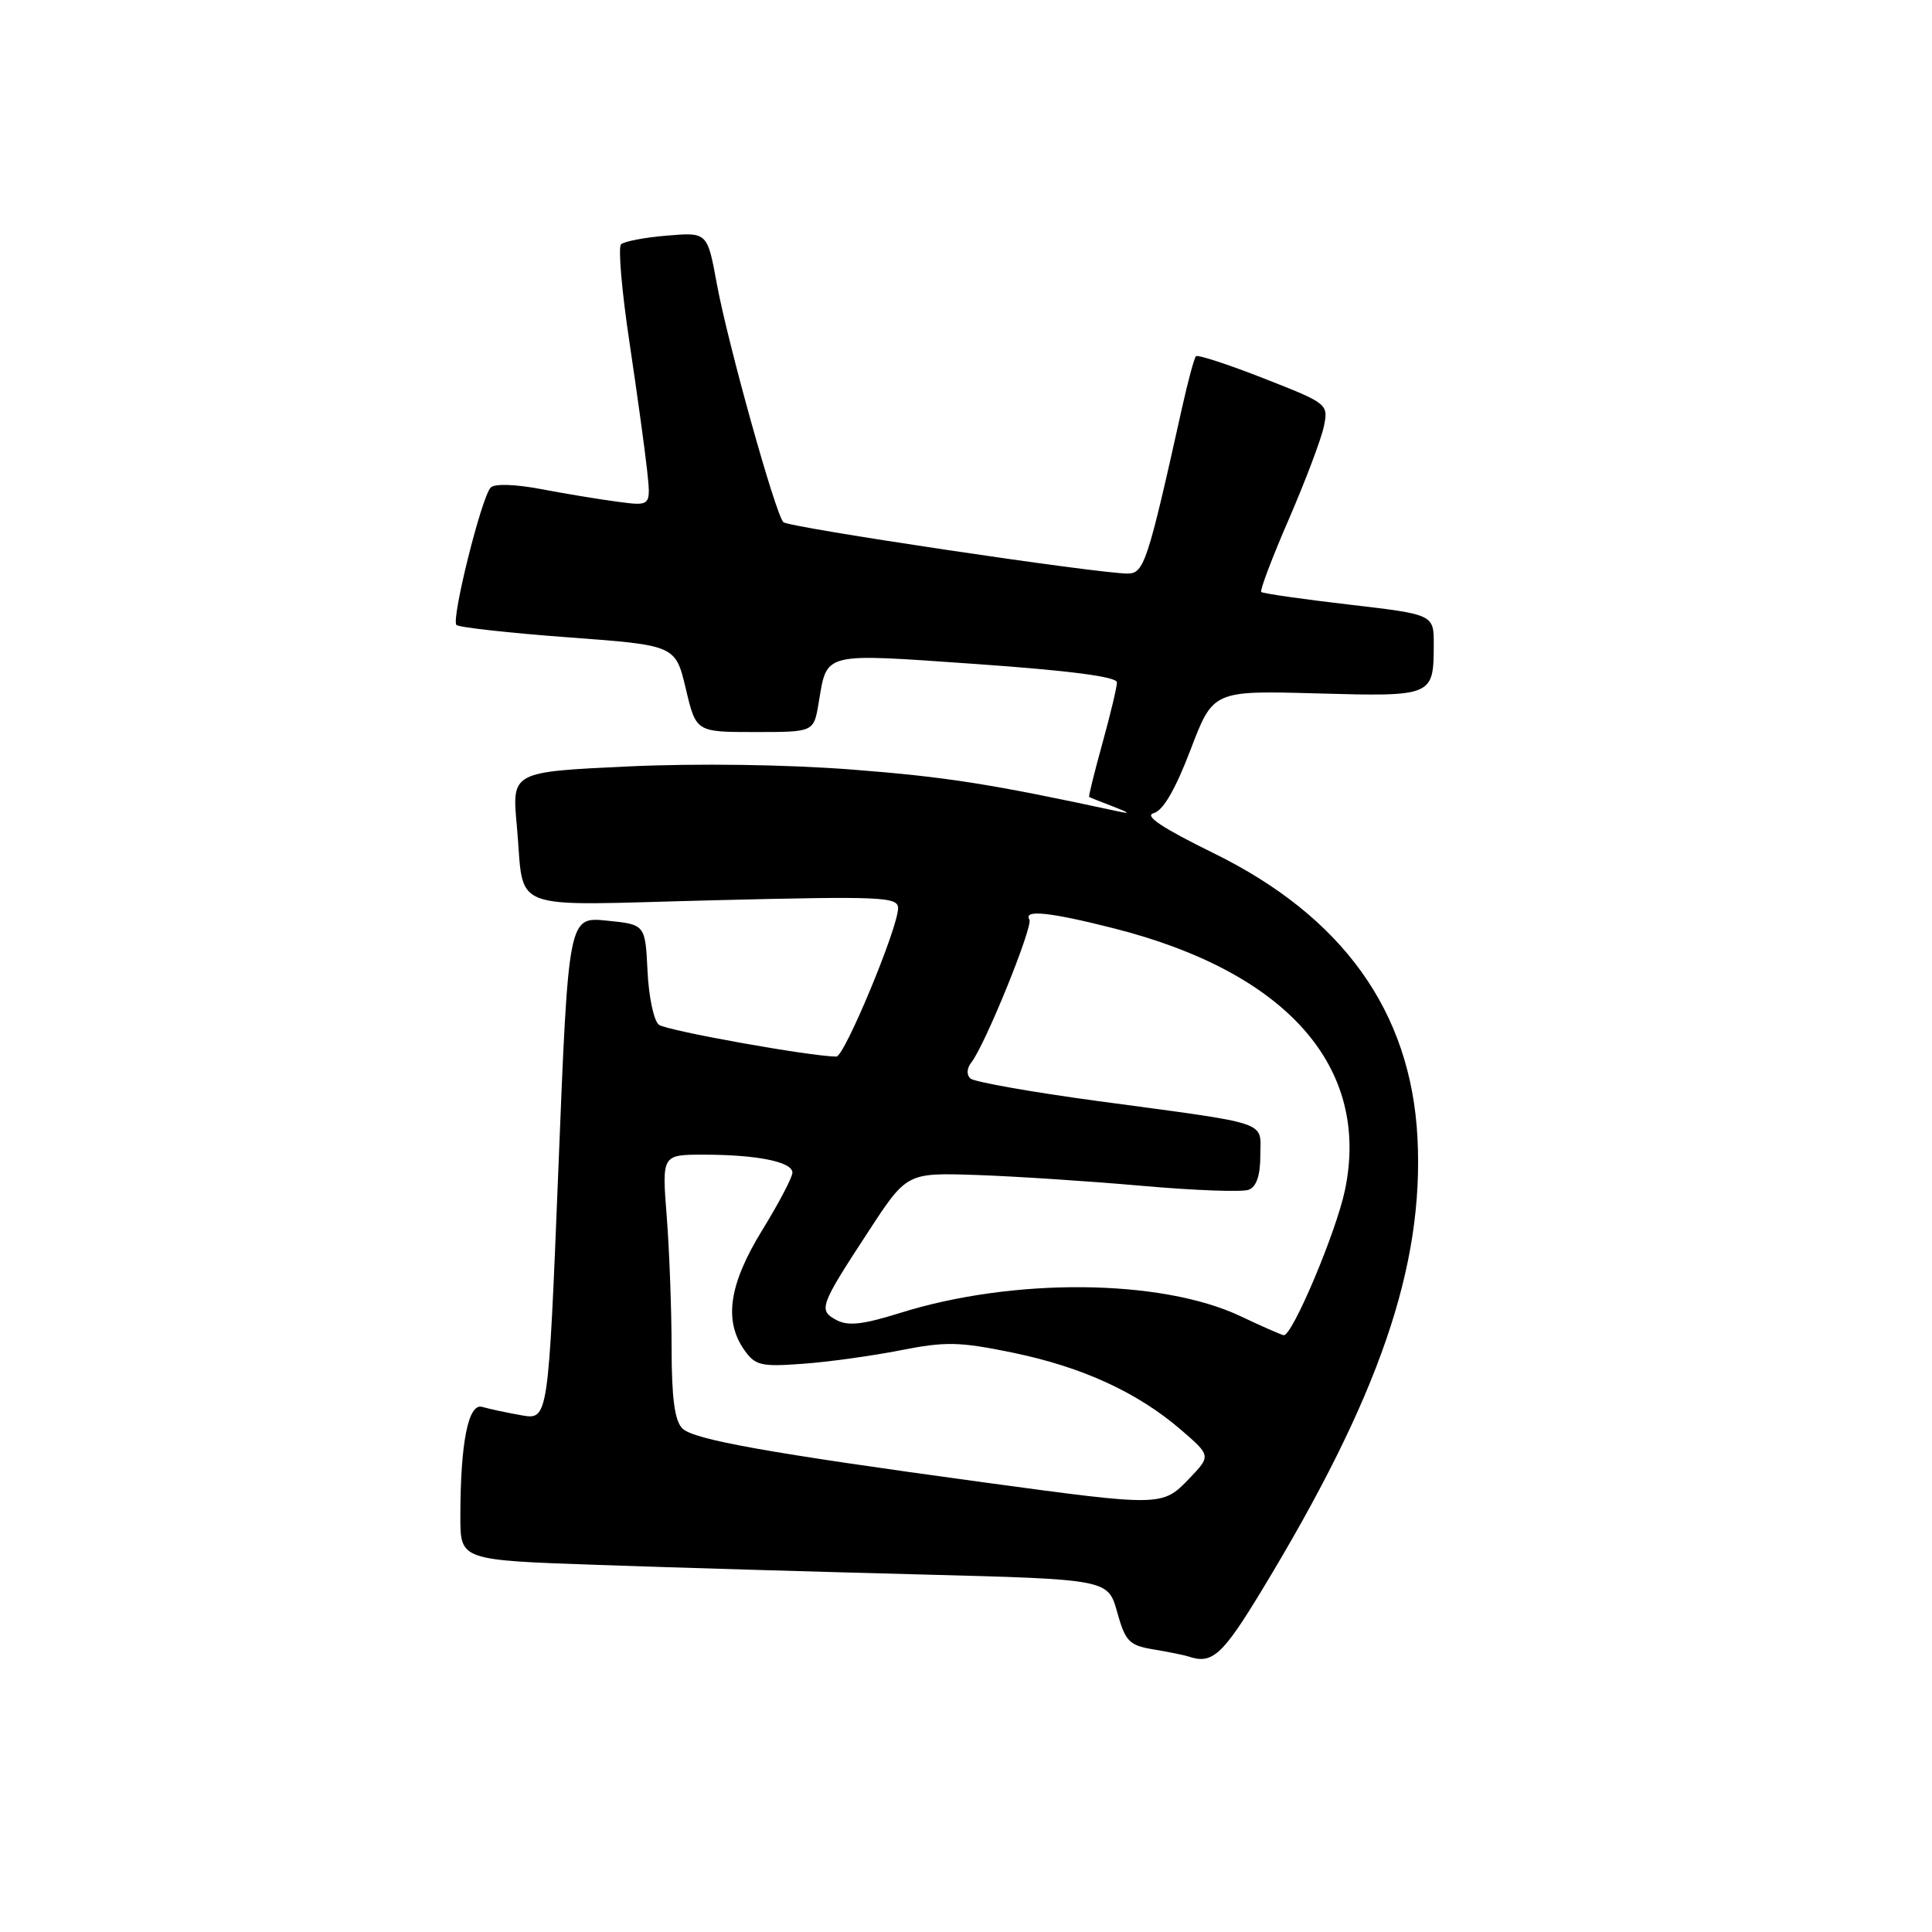 <?xml version="1.0" encoding="UTF-8" standalone="no"?>
<!DOCTYPE svg PUBLIC "-//W3C//DTD SVG 1.1//EN" "http://www.w3.org/Graphics/SVG/1.1/DTD/svg11.dtd" >
<svg xmlns="http://www.w3.org/2000/svg" xmlns:xlink="http://www.w3.org/1999/xlink" version="1.1" viewBox="0 0 256 256">
 <g >
 <path fill="currentColor"
d=" M 167.18 210.75 C 182.78 185.04 188.71 167.77 187.82 150.72 C 186.94 134.02 177.92 121.44 160.77 113.03 C 153.99 109.70 151.57 108.09 152.86 107.75 C 154.11 107.42 155.73 104.64 157.74 99.38 C 160.74 91.50 160.74 91.50 174.48 91.88 C 189.87 92.31 189.96 92.27 189.98 85.46 C 190.00 81.42 190.00 81.42 178.75 80.11 C 172.56 79.39 167.33 78.64 167.12 78.44 C 166.92 78.24 168.56 73.90 170.78 68.79 C 172.99 63.68 175.08 58.15 175.42 56.50 C 176.03 53.53 175.95 53.47 167.46 50.14 C 162.75 48.29 158.70 46.97 158.47 47.20 C 158.24 47.43 157.41 50.52 156.62 54.06 C 152.08 74.50 151.59 76.00 149.42 76.00 C 145.47 76.00 104.50 69.89 103.80 69.19 C 102.76 68.16 96.45 45.55 94.99 37.64 C 93.73 30.77 93.73 30.77 88.37 31.22 C 85.42 31.46 82.68 31.99 82.29 32.38 C 81.89 32.77 82.39 38.59 83.40 45.30 C 84.40 52.01 85.46 59.65 85.74 62.28 C 86.26 67.07 86.26 67.07 81.88 66.49 C 79.47 66.17 74.89 65.42 71.70 64.81 C 68.27 64.16 65.54 64.07 65.02 64.60 C 63.81 65.84 59.76 82.09 60.48 82.81 C 60.80 83.13 67.46 83.87 75.28 84.45 C 89.50 85.50 89.50 85.50 90.87 91.25 C 92.23 97.00 92.23 97.00 100.03 97.00 C 107.82 97.00 107.82 97.00 108.46 93.23 C 109.63 86.32 108.71 86.55 129.40 87.99 C 141.74 88.86 148.00 89.67 148.00 90.42 C 148.00 91.04 147.13 94.68 146.07 98.51 C 145.01 102.34 144.22 105.53 144.32 105.60 C 144.42 105.67 145.85 106.24 147.50 106.87 C 149.73 107.73 149.86 107.88 148.00 107.48 C 131.28 103.87 125.43 102.95 113.00 101.98 C 104.25 101.30 92.42 101.13 83.16 101.56 C 67.82 102.28 67.82 102.28 68.48 109.39 C 69.57 121.10 66.62 119.98 94.55 119.29 C 116.85 118.74 119.00 118.83 119.00 120.34 C 119.00 122.92 111.90 140.00 110.83 140.00 C 107.47 140.00 88.28 136.56 87.30 135.78 C 86.63 135.26 85.96 132.06 85.80 128.67 C 85.50 122.50 85.50 122.50 80.41 121.99 C 75.32 121.47 75.32 121.47 73.99 154.82 C 72.65 188.16 72.65 188.16 69.08 187.53 C 67.11 187.18 64.78 186.68 63.89 186.42 C 62.05 185.89 61.00 191.16 61.00 201.01 C 61.00 206.73 61.00 206.73 79.25 207.36 C 89.29 207.71 108.60 208.28 122.16 208.63 C 146.82 209.27 146.82 209.27 148.03 213.61 C 149.12 217.52 149.62 218.02 152.87 218.56 C 154.87 218.89 156.95 219.32 157.50 219.50 C 160.62 220.56 161.98 219.33 167.18 210.75 Z  M 130.50 196.44 C 101.74 192.52 91.91 190.76 90.42 189.28 C 89.40 188.26 89.00 185.28 88.99 178.68 C 88.99 173.63 88.70 165.79 88.35 161.25 C 87.70 153.00 87.70 153.00 93.23 153.00 C 100.31 153.00 105.00 153.95 105.00 155.38 C 105.00 155.99 103.20 159.43 101.00 163.00 C 96.61 170.14 95.88 174.96 98.61 178.86 C 100.07 180.94 100.83 181.12 106.36 180.71 C 109.74 180.47 115.57 179.66 119.32 178.92 C 125.30 177.74 127.12 177.78 134.22 179.24 C 143.44 181.15 150.71 184.49 156.49 189.46 C 160.47 192.90 160.47 192.90 157.55 195.95 C 154.03 199.62 153.86 199.62 130.50 196.44 Z  M 164.37 174.40 C 153.88 169.44 134.21 169.26 119.18 174.00 C 114.36 175.51 112.37 175.73 110.85 174.92 C 108.41 173.61 108.59 173.09 115.03 163.24 C 120.15 155.39 120.15 155.39 129.33 155.69 C 134.37 155.86 144.22 156.50 151.21 157.12 C 158.21 157.74 164.62 157.98 165.46 157.65 C 166.49 157.26 167.00 155.74 167.00 153.11 C 167.00 148.46 168.69 149.03 145.50 145.90 C 136.70 144.71 129.09 143.36 128.59 142.91 C 128.05 142.42 128.10 141.56 128.70 140.79 C 130.53 138.48 136.93 122.70 136.40 121.84 C 135.57 120.49 139.13 120.86 147.59 123.01 C 170.52 128.82 181.63 141.41 178.21 157.71 C 177.05 163.26 171.22 177.07 170.10 176.92 C 169.77 176.87 167.19 175.74 164.37 174.40 Z "/>
</g>
</svg>